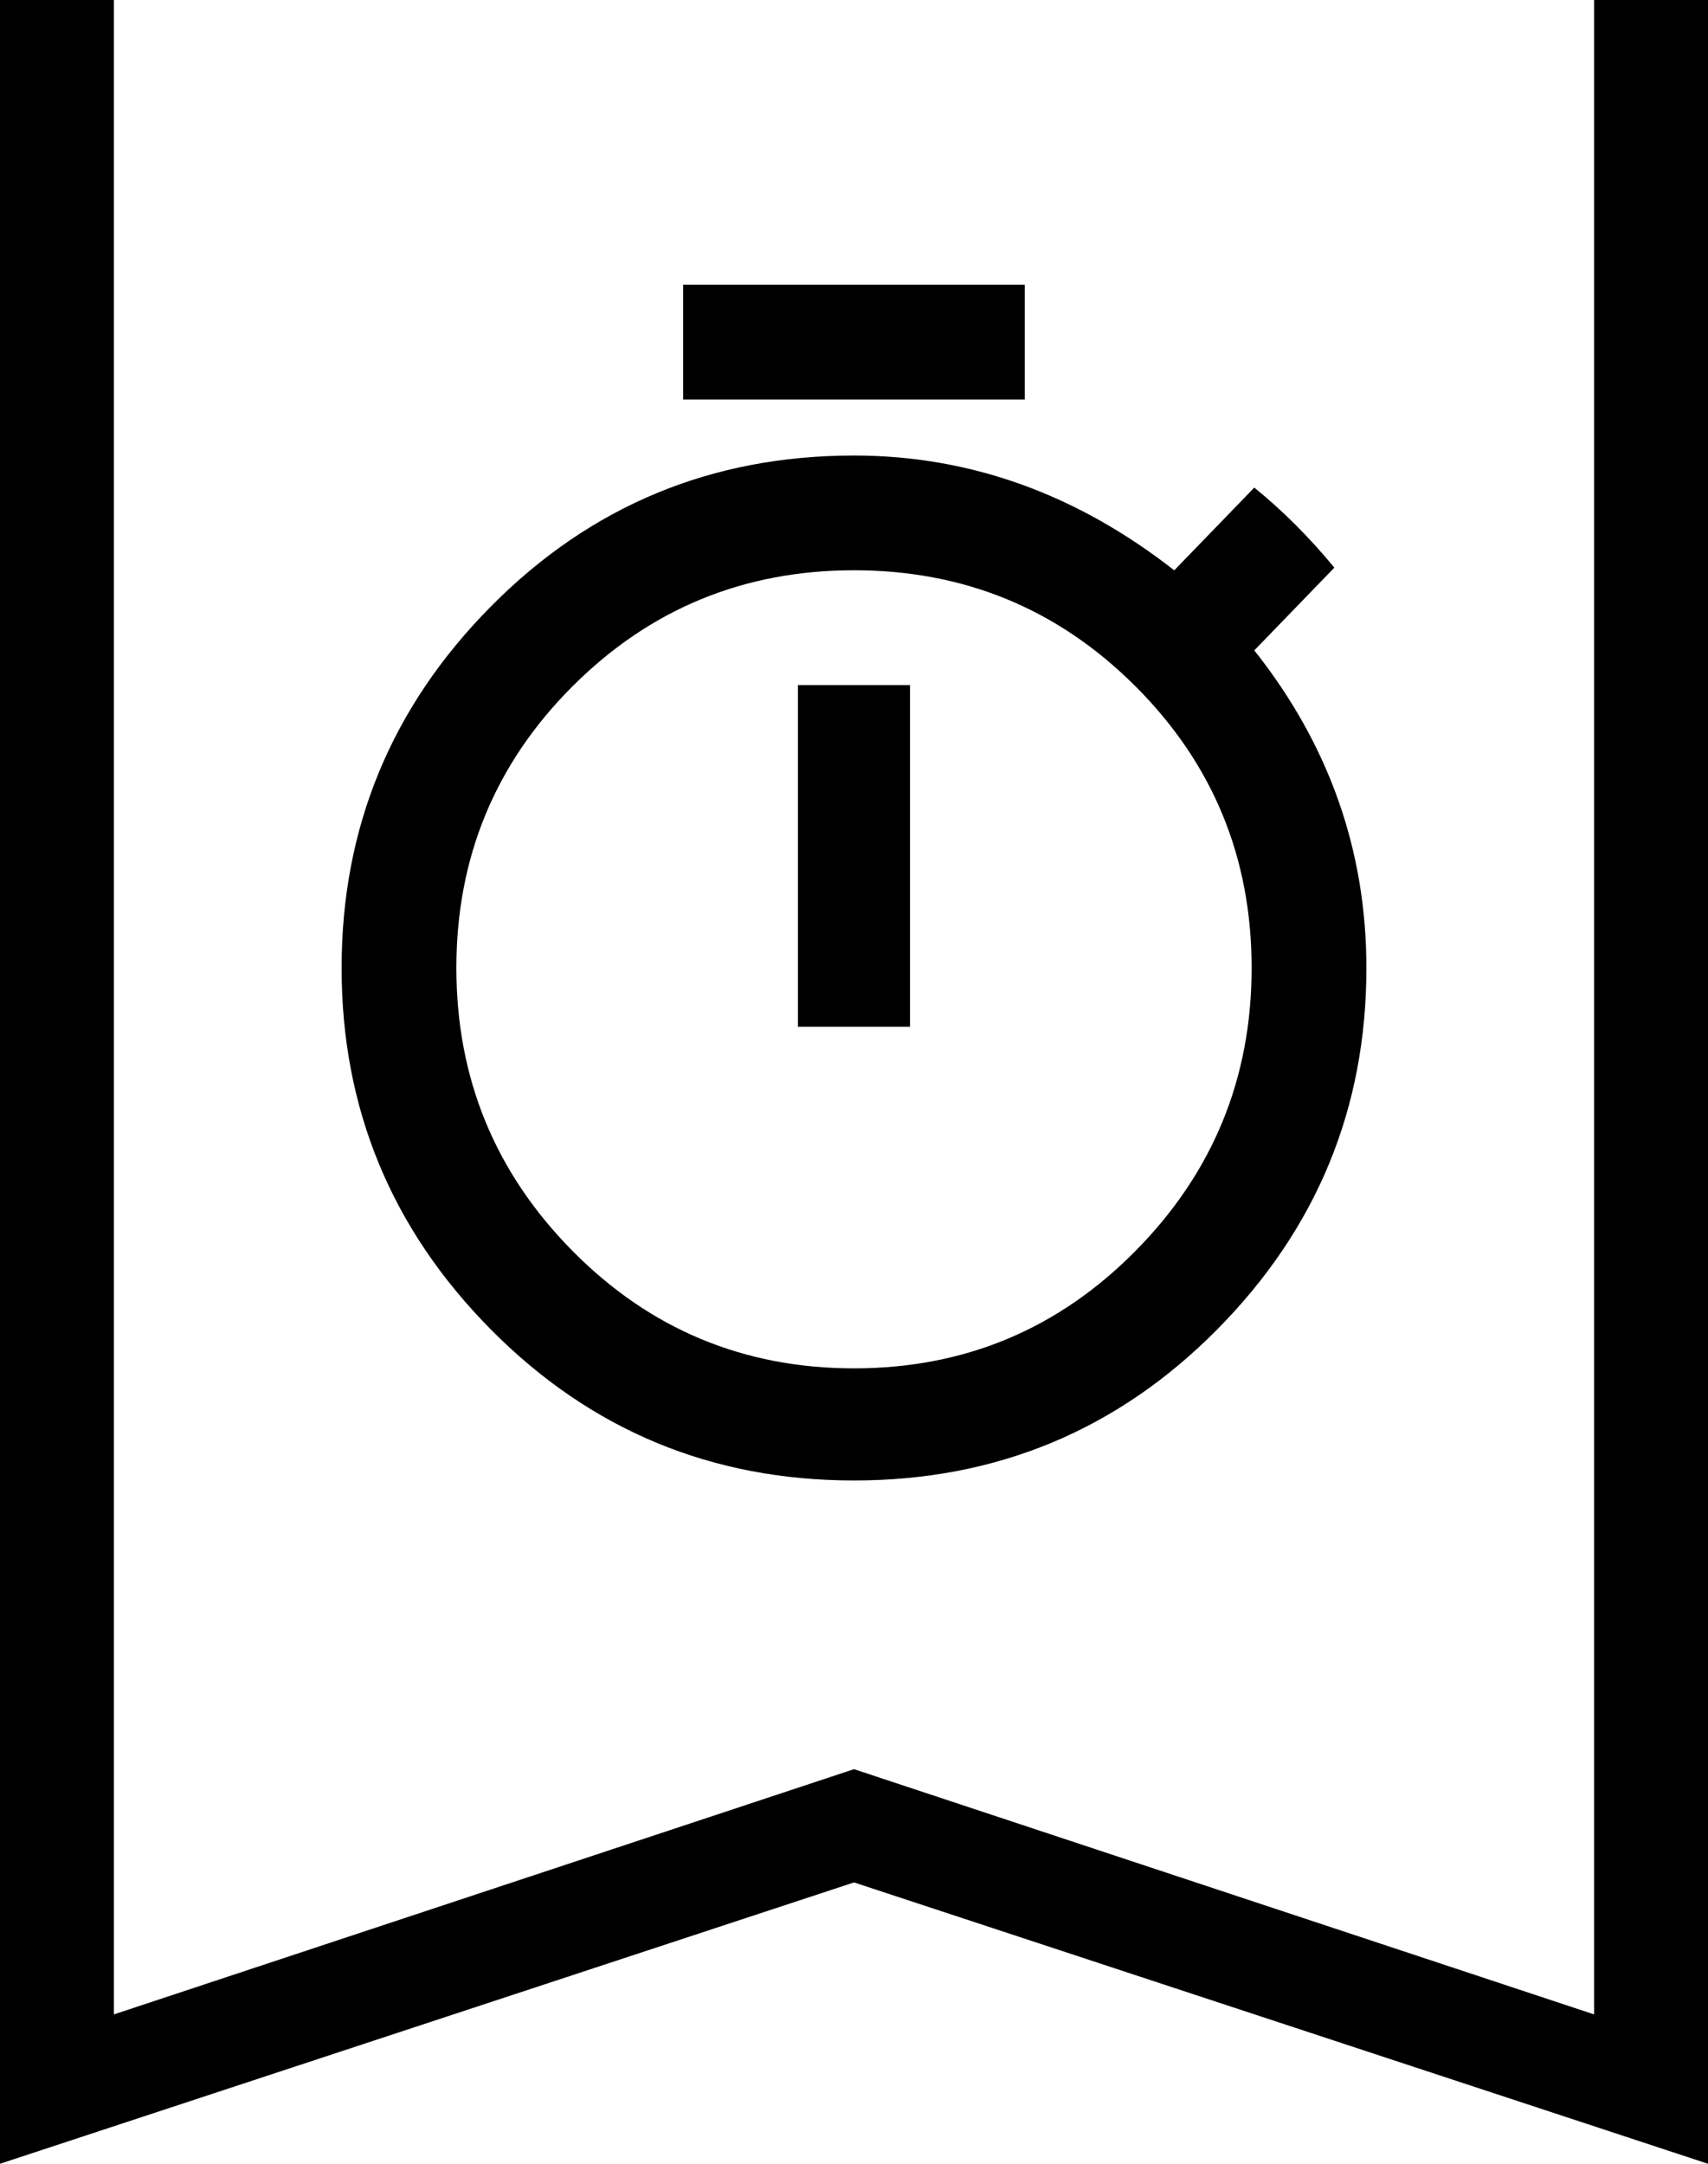 <svg width="30" height="38" viewBox="0 0 30 38" xmlns="http://www.w3.org/2000/svg"><path d="M28 0h2v38l-15-4.941-15 4.941v-38h2v35.377l13-4.307 13 4.307v-35.377zm-13 24.031c1.938 0 3.586-.687 4.945-2.063 1.359-1.375 2.039-3.031 2.039-4.969 0-1.938-.68-3.586-2.039-4.945-1.359-1.359-3.008-2.039-4.945-2.039-1.938 0-3.586.68-4.945 2.039-1.359 1.359-2.039 3.008-2.039 4.945 0 1.938.68 3.594 2.039 4.969 1.359 1.375 3.008 2.063 4.945 2.063zm7.031-12.609c1.313 1.656 1.969 3.516 1.969 5.578 0 2.469-.875 4.586-2.625 6.352s-3.875 2.648-6.375 2.648-4.625-.883-6.375-2.648c-1.75-1.766-2.625-3.883-2.625-6.352 0-2.469.875-4.586 2.625-6.352s3.875-2.648 6.375-2.648c2.031 0 3.906.672 5.625 2.016l1.406-1.453c.5.406.969.875 1.406 1.406l-1.406 1.453zm-8.016 6.609v-6h1.969v6h-1.969zm3.984-13.031v2.016h-6v-2.016h6z"/></svg>
